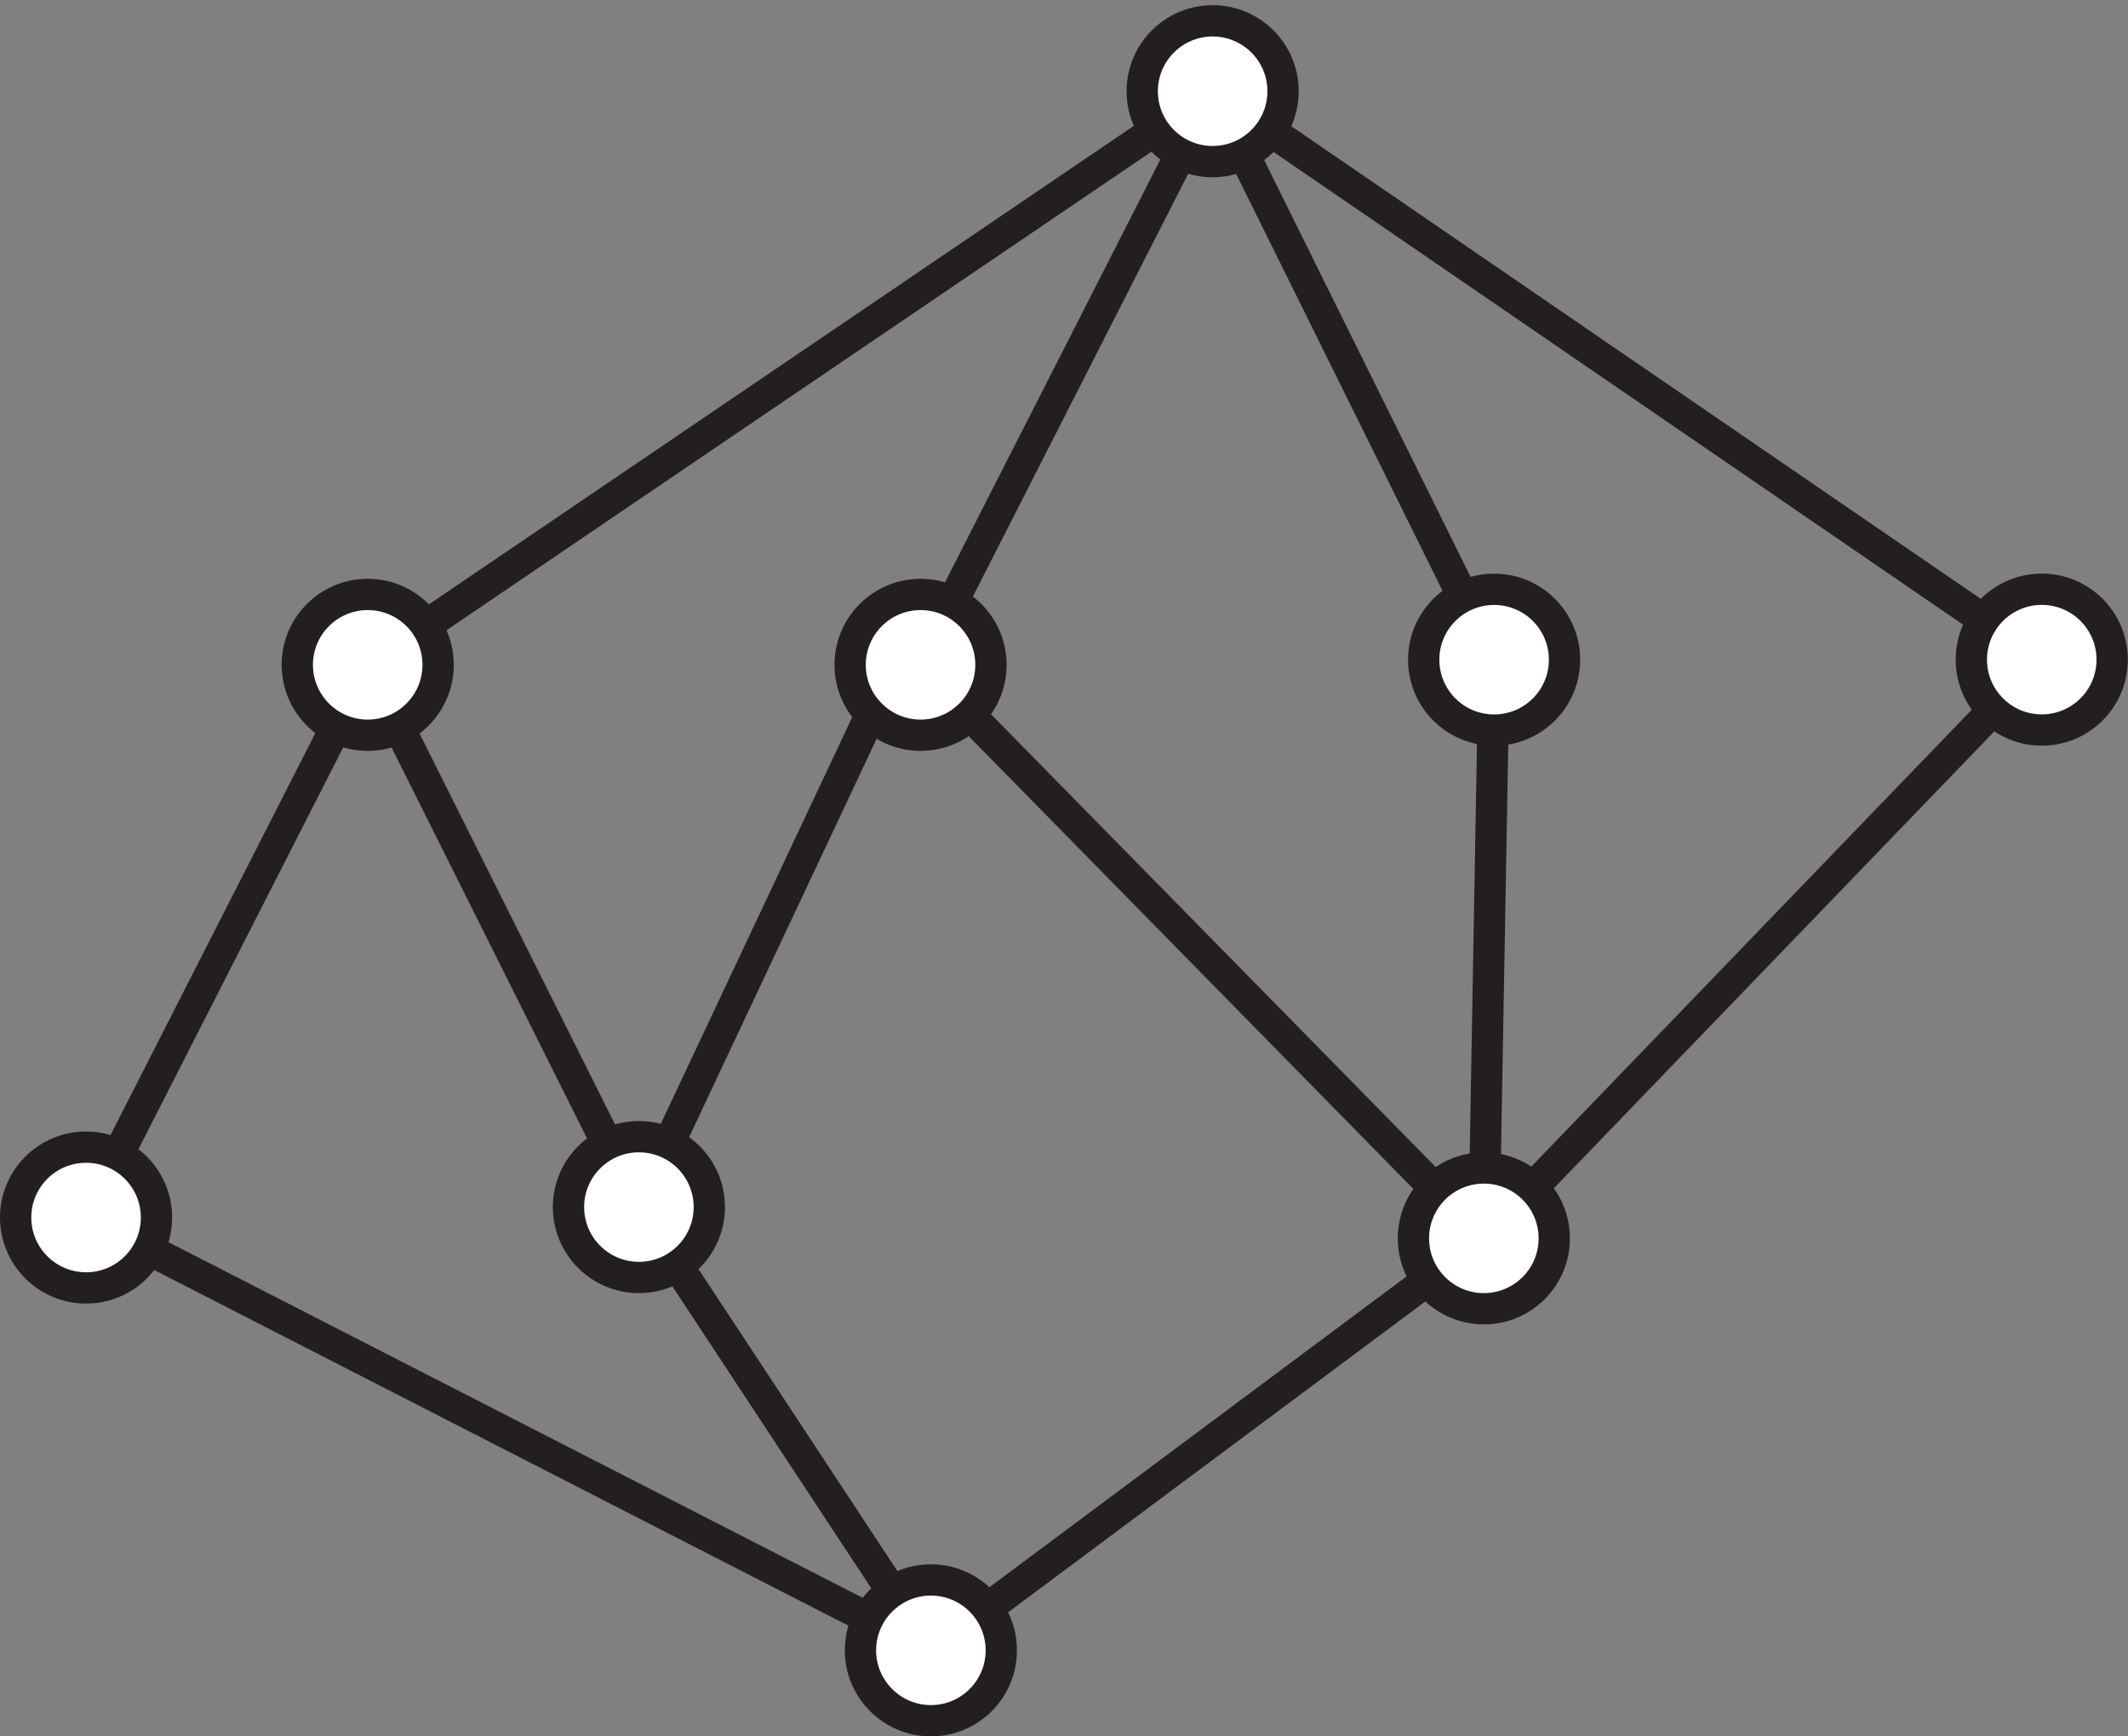 <?xml version="1.0" encoding="UTF-8"?>
<svg xmlns="http://www.w3.org/2000/svg" xmlns:xlink="http://www.w3.org/1999/xlink" width="136pt" height="111pt" viewBox="0 0 136 111" version="1.1">
<rect x="0" y="0" width="136" height="111" fill="#808080" stroke="none"/>
<defs>
<clipPath id="clip1">
  <path d="M 12 0.332 L 89 0.332 L 89 54 L 12 54 Z M 12 0.332 "/>
</clipPath>
<clipPath id="clip2">
  <path d="M 47 0.332 L 89 0.332 L 89 54 L 47 54 Z M 47 0.332 "/>
</clipPath>
<clipPath id="clip3">
  <path d="M 66 0.332 L 107 0.332 L 107 54 L 66 54 Z M 66 0.332 "/>
</clipPath>
<clipPath id="clip4">
  <path d="M 66 0.332 L 135.988 0.332 L 135.988 54 L 66 54 Z M 66 0.332 "/>
</clipPath>
<clipPath id="clip5">
  <path d="M 83 30 L 135.988 30 L 135.988 91 L 83 91 Z M 83 30 "/>
</clipPath>
<clipPath id="clip6">
  <path d="M 61 0.332 L 94 0.332 L 94 22 L 61 22 Z M 61 0.332 "/>
</clipPath>
<clipPath id="clip7">
  <path d="M 114 26 L 135.988 26 L 135.988 58 L 114 58 Z M 114 26 "/>
</clipPath>
</defs>
<g id="surface1">
<path style="fill:none;stroke-width:20;stroke-linecap:butt;stroke-linejoin:miter;stroke:rgb(13.73%,12.16%,12.549%);stroke-opacity:1;stroke-miterlimit:4;" d="M 408.32 338.359 L 594.922 55 " transform="matrix(0.1,0,0,-0.1,0,111)"/>
<g clip-path="url(#clip1)" clip-rule="nonzero">
<path style="fill:none;stroke-width:20;stroke-linecap:butt;stroke-linejoin:miter;stroke:rgb(13.73%,12.16%,12.549%);stroke-opacity:1;stroke-miterlimit:4;" d="M 235 685 L 775 1051.68 " transform="matrix(0.1,0,0,-0.1,0,111)"/>
</g>
<g clip-path="url(#clip2)" clip-rule="nonzero">
<path style="fill:none;stroke-width:20;stroke-linecap:butt;stroke-linejoin:miter;stroke:rgb(13.73%,12.16%,12.549%);stroke-opacity:1;stroke-miterlimit:4;" d="M 775 1051.68 L 588.32 685 " transform="matrix(0.1,0,0,-0.1,0,111)"/>
</g>
<g clip-path="url(#clip3)" clip-rule="nonzero">
<path style="fill:none;stroke-width:20;stroke-linecap:butt;stroke-linejoin:miter;stroke:rgb(13.73%,12.16%,12.549%);stroke-opacity:1;stroke-miterlimit:4;" d="M 775 1051.68 L 954.883 688.281 " transform="matrix(0.1,0,0,-0.1,0,111)"/>
</g>
<g clip-path="url(#clip4)" clip-rule="nonzero">
<path style="fill:none;stroke-width:20;stroke-linecap:butt;stroke-linejoin:miter;stroke:rgb(13.73%,12.16%,12.549%);stroke-opacity:1;stroke-miterlimit:4;" d="M 775 1051.68 L 1304.883 688.32 " transform="matrix(0.1,0,0,-0.1,0,111)"/>
</g>
<g clip-path="url(#clip5)" clip-rule="nonzero">
<path style="fill:none;stroke-width:20;stroke-linecap:butt;stroke-linejoin:miter;stroke:rgb(13.73%,12.16%,12.549%);stroke-opacity:1;stroke-miterlimit:4;" d="M 1304.883 688.32 L 948.32 318.359 " transform="matrix(0.1,0,0,-0.1,0,111)"/>
</g>
<path style="fill:none;stroke-width:20;stroke-linecap:butt;stroke-linejoin:miter;stroke:rgb(13.73%,12.16%,12.549%);stroke-opacity:1;stroke-miterlimit:4;" d="M 948.32 318.359 L 594.922 55 " transform="matrix(0.1,0,0,-0.1,0,111)"/>
<path style="fill:none;stroke-width:20;stroke-linecap:butt;stroke-linejoin:miter;stroke:rgb(13.73%,12.16%,12.549%);stroke-opacity:1;stroke-miterlimit:4;" d="M 954.883 688.281 L 948.32 318.359 " transform="matrix(0.1,0,0,-0.1,0,111)"/>
<path style="fill:none;stroke-width:20;stroke-linecap:butt;stroke-linejoin:miter;stroke:rgb(13.73%,12.16%,12.549%);stroke-opacity:1;stroke-miterlimit:4;" d="M 588.32 685 L 948.32 318.359 " transform="matrix(0.1,0,0,-0.1,0,111)"/>
<path style="fill:none;stroke-width:20;stroke-linecap:butt;stroke-linejoin:miter;stroke:rgb(13.73%,12.16%,12.549%);stroke-opacity:1;stroke-miterlimit:4;" d="M 568.32 678.359 L 408.32 338.359 " transform="matrix(0.1,0,0,-0.1,0,111)"/>
<path style="fill:none;stroke-width:20;stroke-linecap:butt;stroke-linejoin:miter;stroke:rgb(13.73%,12.16%,12.549%);stroke-opacity:1;stroke-miterlimit:4;" d="M 55 331.68 L 594.922 55 " transform="matrix(0.1,0,0,-0.1,0,111)"/>
<path style="fill:none;stroke-width:20;stroke-linecap:butt;stroke-linejoin:miter;stroke:rgb(13.73%,12.16%,12.549%);stroke-opacity:1;stroke-miterlimit:4;" d="M 235 685 L 55 331.68 " transform="matrix(0.1,0,0,-0.1,0,111)"/>
<path style="fill:none;stroke-width:20;stroke-linecap:butt;stroke-linejoin:miter;stroke:rgb(13.73%,12.16%,12.549%);stroke-opacity:1;stroke-miterlimit:4;" d="M 235 685 L 408.32 338.359 " transform="matrix(0.1,0,0,-0.1,0,111)"/>
<path style=" stroke:none;fill-rule:nonzero;fill:rgb(100%,100%,100%);fill-opacity:1;" d="M 82 5.832 C 82 3.348 79.984 1.332 77.5 1.332 C 75.016 1.332 73 3.348 73 5.832 C 73 8.316 75.016 10.332 77.5 10.332 C 79.984 10.332 82 8.316 82 5.832 "/>
<g clip-path="url(#clip6)" clip-rule="nonzero">
<path style="fill:none;stroke-width:20;stroke-linecap:butt;stroke-linejoin:miter;stroke:rgb(13.73%,12.16%,12.549%);stroke-opacity:1;stroke-miterlimit:4;" d="M 820 1051.68 C 820 1076.523 799.844 1096.68 775 1096.68 C 750.156 1096.68 730 1076.523 730 1051.68 C 730 1026.836 750.156 1006.68 775 1006.68 C 799.844 1006.68 820 1026.836 820 1051.68 Z M 820 1051.68 " transform="matrix(0.1,0,0,-0.1,0,111)"/>
</g>
<path style=" stroke:none;fill-rule:nonzero;fill:rgb(100%,100%,100%);fill-opacity:1;" d="M 10 77.832 C 10 75.348 7.988 73.332 5.5 73.332 C 3.016 73.332 1 75.348 1 77.832 C 1 80.316 3.016 82.332 5.5 82.332 C 7.988 82.332 10 80.316 10 77.832 "/>
<path style="fill:none;stroke-width:20;stroke-linecap:butt;stroke-linejoin:miter;stroke:rgb(13.73%,12.16%,12.549%);stroke-opacity:1;stroke-miterlimit:4;" d="M 100 331.68 C 100 356.523 79.883 376.68 55 376.68 C 30.156 376.68 10 356.523 10 331.68 C 10 306.836 30.156 286.68 55 286.68 C 79.883 286.68 100 306.836 100 331.68 Z M 100 331.68 " transform="matrix(0.1,0,0,-0.1,0,111)"/>
<path style=" stroke:none;fill-rule:nonzero;fill:rgb(100%,100%,100%);fill-opacity:1;" d="M 28 42.5 C 28 40.016 25.984 38 23.5 38 C 21.016 38 19 40.016 19 42.5 C 19 44.984 21.016 47 23.5 47 C 25.984 47 28 44.984 28 42.5 "/>
<path style="fill:none;stroke-width:20;stroke-linecap:butt;stroke-linejoin:miter;stroke:rgb(13.73%,12.16%,12.549%);stroke-opacity:1;stroke-miterlimit:4;" d="M 280 685 C 280 709.844 259.844 730 235 730 C 210.156 730 190 709.844 190 685 C 190 660.156 210.156 640 235 640 C 259.844 640 280 660.156 280 685 Z M 280 685 " transform="matrix(0.1,0,0,-0.1,0,111)"/>
<path style=" stroke:none;fill-rule:nonzero;fill:rgb(100%,100%,100%);fill-opacity:1;" d="M 63.332 42.5 C 63.332 40.016 61.32 38 58.832 38 C 56.348 38 54.332 40.016 54.332 42.5 C 54.332 44.984 56.348 47 58.832 47 C 61.32 47 63.332 44.984 63.332 42.5 "/>
<path style="fill:none;stroke-width:20;stroke-linecap:butt;stroke-linejoin:miter;stroke:rgb(13.73%,12.16%,12.549%);stroke-opacity:1;stroke-miterlimit:4;" d="M 633.32 685 C 633.32 709.844 613.203 730 588.32 730 C 563.477 730 543.32 709.844 543.32 685 C 543.32 660.156 563.477 640 588.32 640 C 613.203 640 633.32 660.156 633.32 685 Z M 633.32 685 " transform="matrix(0.1,0,0,-0.1,0,111)"/>
<path style=" stroke:none;fill-rule:nonzero;fill:rgb(100%,100%,100%);fill-opacity:1;" d="M 99.988 42.172 C 99.988 39.688 97.977 37.672 95.488 37.672 C 93.004 37.672 90.988 39.688 90.988 42.172 C 90.988 44.656 93.004 46.672 95.488 46.672 C 97.977 46.672 99.988 44.656 99.988 42.172 "/>
<path style="fill:none;stroke-width:20;stroke-linecap:butt;stroke-linejoin:miter;stroke:rgb(13.73%,12.16%,12.549%);stroke-opacity:1;stroke-miterlimit:4;" d="M 999.883 688.281 C 999.883 713.125 979.766 733.281 954.883 733.281 C 930.039 733.281 909.883 713.125 909.883 688.281 C 909.883 663.438 930.039 643.281 954.883 643.281 C 979.766 643.281 999.883 663.438 999.883 688.281 Z M 999.883 688.281 " transform="matrix(0.1,0,0,-0.1,0,111)"/>
<path style=" stroke:none;fill-rule:nonzero;fill:rgb(100%,100%,100%);fill-opacity:1;" d="M 45.332 77.164 C 45.332 74.68 43.32 72.664 40.832 72.664 C 38.348 72.664 36.332 74.68 36.332 77.164 C 36.332 79.648 38.348 81.664 40.832 81.664 C 43.32 81.664 45.332 79.648 45.332 77.164 "/>
<path style="fill:none;stroke-width:20;stroke-linecap:butt;stroke-linejoin:miter;stroke:rgb(13.73%,12.16%,12.549%);stroke-opacity:1;stroke-miterlimit:4;" d="M 453.32 338.359 C 453.32 363.203 433.203 383.359 408.32 383.359 C 383.477 383.359 363.32 363.203 363.32 338.359 C 363.32 313.516 383.477 293.359 408.32 293.359 C 433.203 293.359 453.32 313.516 453.32 338.359 Z M 453.32 338.359 " transform="matrix(0.1,0,0,-0.1,0,111)"/>
<path style=" stroke:none;fill-rule:nonzero;fill:rgb(100%,100%,100%);fill-opacity:1;" d="M 63.992 105.5 C 63.992 103.016 61.98 101 59.492 101 C 57.012 101 54.992 103.016 54.992 105.5 C 54.992 107.984 57.012 110 59.492 110 C 61.98 110 63.992 107.984 63.992 105.5 "/>
<path style="fill:none;stroke-width:20;stroke-linecap:butt;stroke-linejoin:miter;stroke:rgb(13.73%,12.16%,12.549%);stroke-opacity:1;stroke-miterlimit:4;" d="M 639.922 55 C 639.922 79.844 619.805 100 594.922 100 C 570.117 100 549.922 79.844 549.922 55 C 549.922 30.156 570.117 10 594.922 10 C 619.805 10 639.922 30.156 639.922 55 Z M 639.922 55 " transform="matrix(0.1,0,0,-0.1,0,111)"/>
<path style=" stroke:none;fill-rule:nonzero;fill:rgb(100%,100%,100%);fill-opacity:1;" d="M 134.988 42.168 C 134.988 39.684 132.977 37.668 130.488 37.668 C 128.004 37.668 125.988 39.684 125.988 42.168 C 125.988 44.652 128.004 46.668 130.488 46.668 C 132.977 46.668 134.988 44.652 134.988 42.168 "/>
<g clip-path="url(#clip7)" clip-rule="nonzero">
<path style="fill:none;stroke-width:20;stroke-linecap:butt;stroke-linejoin:miter;stroke:rgb(13.73%,12.16%,12.549%);stroke-opacity:1;stroke-miterlimit:4;" d="M 1349.883 688.32 C 1349.883 713.164 1329.766 733.32 1304.883 733.32 C 1280.039 733.32 1259.883 713.164 1259.883 688.32 C 1259.883 663.477 1280.039 643.32 1304.883 643.32 C 1329.766 643.32 1349.883 663.477 1349.883 688.32 Z M 1349.883 688.32 " transform="matrix(0.1,0,0,-0.1,0,111)"/>
</g>
<path style=" stroke:none;fill-rule:nonzero;fill:rgb(100%,100%,100%);fill-opacity:1;" d="M 99.332 79.164 C 99.332 76.68 97.32 74.664 94.832 74.664 C 92.348 74.664 90.332 76.68 90.332 79.164 C 90.332 81.648 92.348 83.664 94.832 83.664 C 97.32 83.664 99.332 81.648 99.332 79.164 "/>
<path style="fill:none;stroke-width:20;stroke-linecap:butt;stroke-linejoin:miter;stroke:rgb(13.73%,12.16%,12.549%);stroke-opacity:1;stroke-miterlimit:4;" d="M 993.32 318.359 C 993.32 343.203 973.203 363.359 948.32 363.359 C 923.477 363.359 903.32 343.203 903.32 318.359 C 903.32 293.516 923.477 273.359 948.32 273.359 C 973.203 273.359 993.32 293.516 993.32 318.359 Z M 993.32 318.359 " transform="matrix(0.1,0,0,-0.1,0,111)"/>
</g>
</svg>
